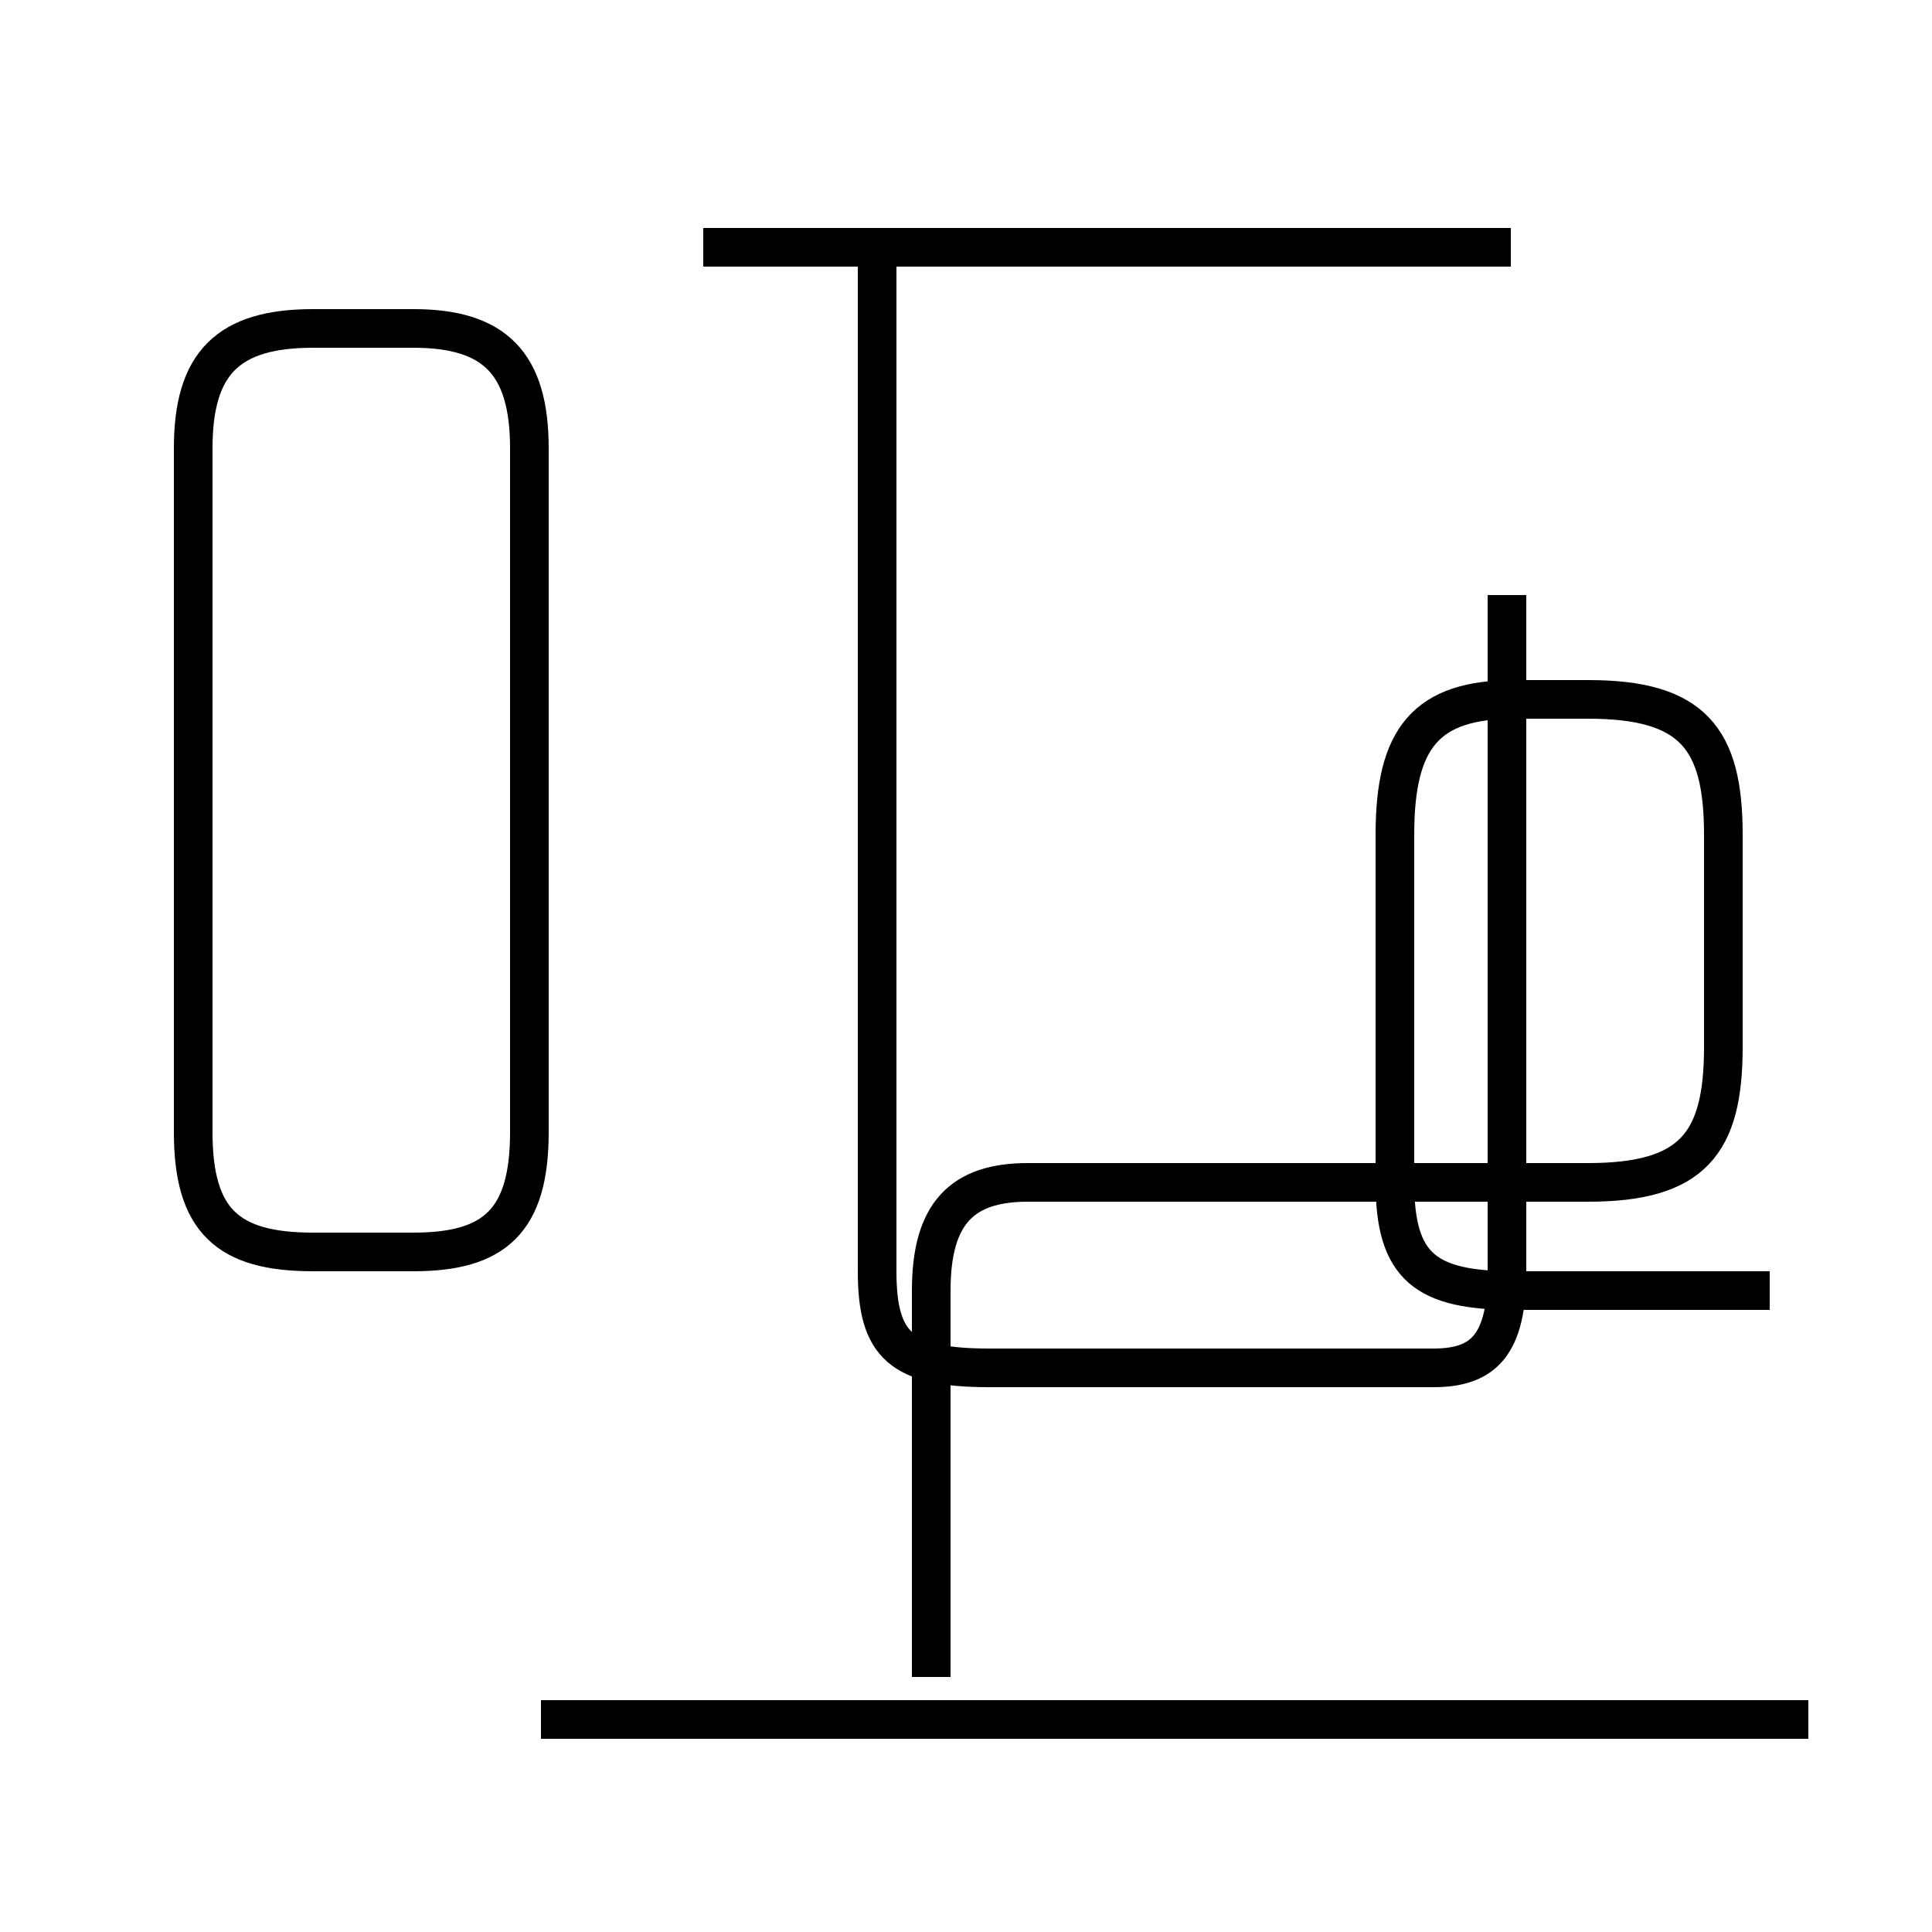 <?xml version='1.0' encoding='utf8'?>
<svg viewBox="0.0 -44.0 50.0 50.0" version="1.1" xmlns="http://www.w3.org/2000/svg">
<rect x="0.0" y="-44.0" width="50.0" height="50.0" fill="#808080" stroke="none"/>
<rect x="-1000" y="-1000" width="2000" height="2000" stroke="white" fill="white"/>
<g style="fill:none; stroke:#000000;  stroke-width:1">
<path d="M 8.1 11.6 L 10.7 11.6 C 12.8 11.6 13.7 12.4 13.7 14.7 L 13.7 32.4 C 13.7 34.6 12.8 35.5 10.7 35.5 L 8.1 35.5 C 5.9 35.5 5.0 34.6 5.0 32.4 L 5.0 14.7 C 5.0 12.4 5.9 11.6 8.1 11.6 Z M 24.1 0.6 L 24.1 10.6 C 24.1 12.6 24.9 13.4 26.6 13.4 L 41.1 13.4 C 43.8 13.4 44.6 14.4 44.6 16.9 L 44.6 22.4 C 44.6 24.9 43.8 25.9 41.1 25.9 L 39.2 25.9 C 36.9 25.9 36.1 24.9 36.1 22.4 L 36.1 13.4 C 36.1 11.2 36.9 10.6 39.2 10.6 L 45.8 10.6 M 46.8 -0.5 L 14.0 -0.5 M 39.1 37.6 L 18.2 37.6 M 39.0 28.6 L 39.0 11.1 C 39.0 9.2 38.4 8.6 37.1 8.6 L 25.6 8.6 C 23.3 8.6 22.7 9.2 22.7 11.1 L 22.7 37.6" transform="scale(1, -1)" />
</g>
</svg>